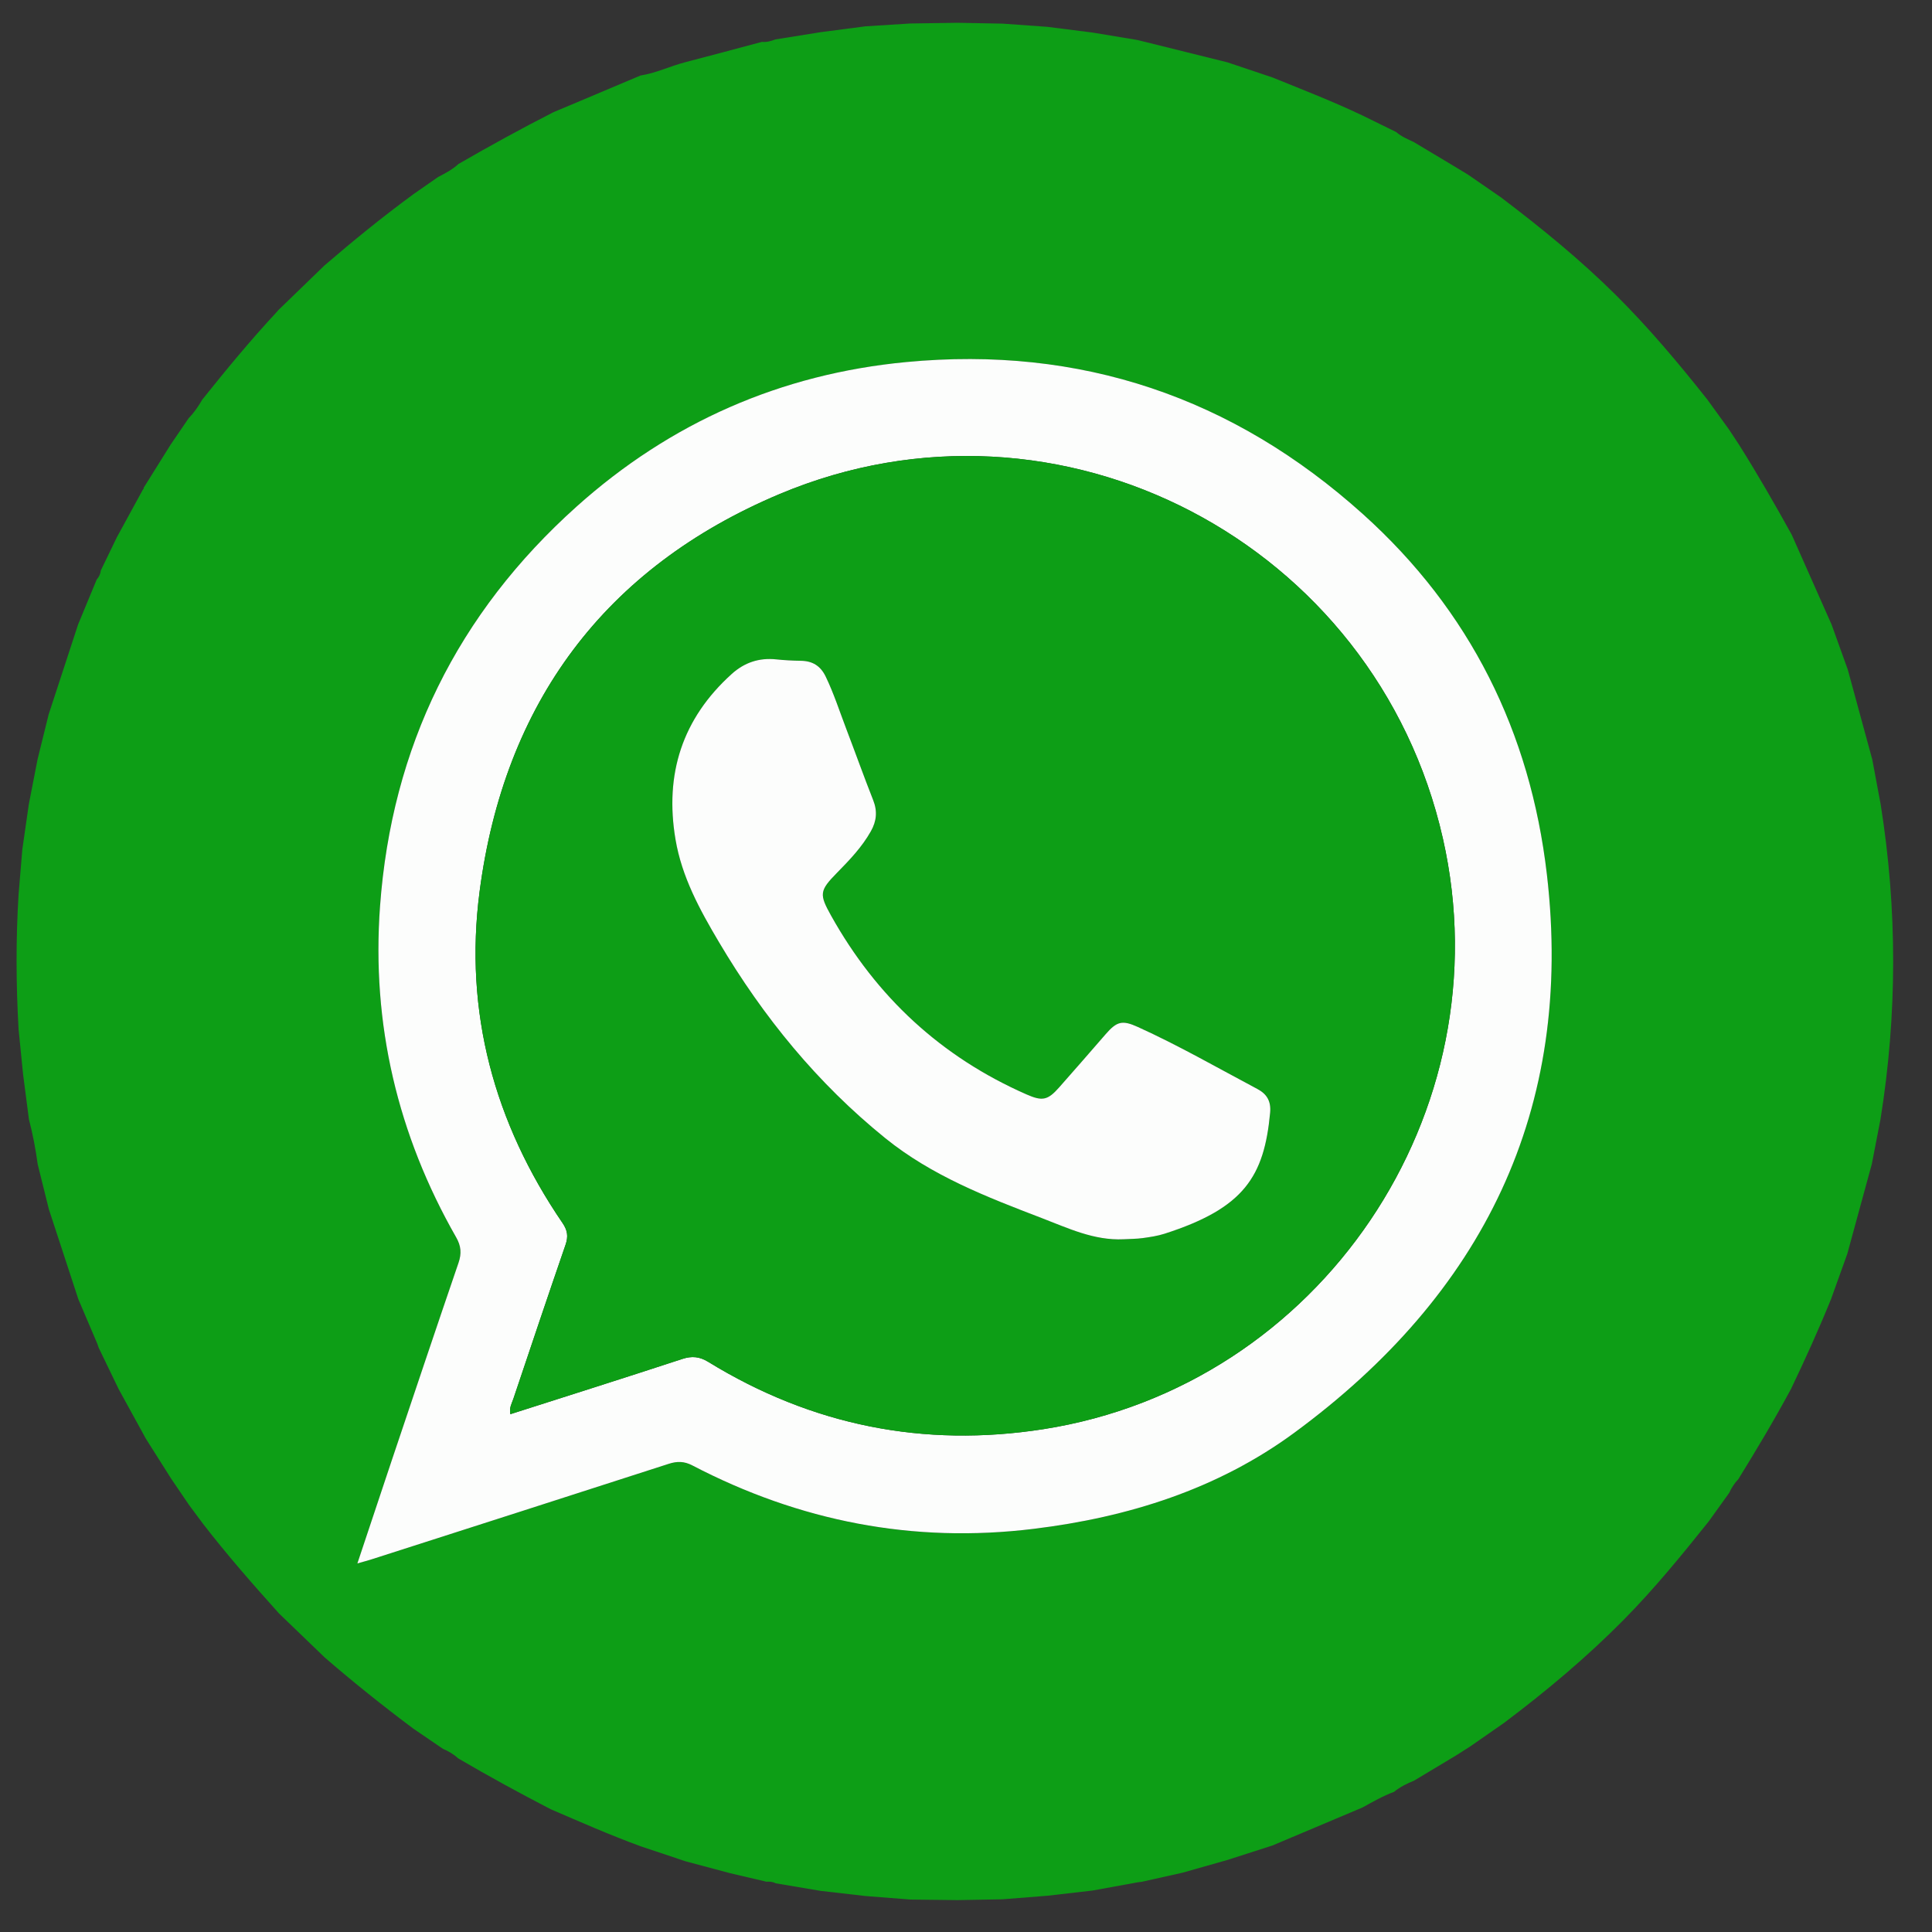 <?xml version="1.0" encoding="utf-8"?>
<!-- Generator: Adobe Illustrator 16.0.3, SVG Export Plug-In . SVG Version: 6.00 Build 0)  -->
<!DOCTYPE svg PUBLIC "-//W3C//DTD SVG 1.1//EN" "http://www.w3.org/Graphics/SVG/1.1/DTD/svg11.dtd">
<svg version="1.1" id="Capa_1" xmlns="http://www.w3.org/2000/svg" xmlns:xlink="http://www.w3.org/1999/xlink" x="0px" y="0px"
	 width="128px" height="128px" viewBox="0 0 128 128" enable-background="new 0 0 128 128" xml:space="preserve">
<rect x="0" y="0" width="128" height="128" fill="#333333" stroke="none"/>
<path fill-rule="evenodd" clip-rule="evenodd" fill="#0D9E16" d="M1.231,59.255c0.083-0.992,0.165-1.983,0.248-2.976
	c0.143-0.995,0.286-1.991,0.429-2.986c0.193-0.994,0.387-1.988,0.58-2.982c0.245-0.992,0.49-1.985,0.735-2.977
	c0.651-1.988,1.301-3.975,1.952-5.963c0.411-0.991,0.821-1.981,1.231-2.972c0.151-0.173,0.251-0.369,0.272-0.601
	c0.354-0.733,0.709-1.466,1.063-2.2c0.577-1.057,1.154-2.113,1.731-3.17c0.042-0.027,0.057-0.064,0.047-0.113
	c0.595-0.953,1.191-1.905,1.787-2.858c0.399-0.584,0.797-1.169,1.196-1.754c0.358-0.365,0.643-0.782,0.896-1.223
	c1.581-1.979,3.191-3.931,4.916-5.787c0.046-0.053,0.092-0.105,0.138-0.158c1.014-0.981,2.027-1.963,3.041-2.944
	c1.907-1.642,3.859-3.229,5.889-4.719c0.549-0.382,1.097-0.765,1.646-1.147c0.479-0.244,0.952-0.497,1.352-0.864
	c2.07-1.195,4.165-2.346,6.295-3.432c0.384-0.161,0.769-0.32,1.152-0.482c1.536-0.647,3.071-1.296,4.607-1.944
	c1.03-0.159,1.969-0.624,2.969-0.882c1.696-0.438,3.386-0.896,5.079-1.346c0.313,0.03,0.605-0.052,0.892-0.163
	c1.001-0.161,2.003-0.321,3.004-0.481c0.987-0.129,1.974-0.258,2.961-0.387c0.994-0.063,1.987-0.125,2.98-0.188
	c1.041-0.016,2.082-0.031,3.124-0.046c0.995,0.019,1.99,0.037,2.986,0.056c0.989,0.071,1.979,0.142,2.968,0.213
	c0.998,0.126,1.995,0.252,2.992,0.379c0.991,0.165,1.982,0.329,2.974,0.493c1.987,0.494,3.975,0.987,5.962,1.48
	c0.993,0.333,1.987,0.667,2.98,1.001c2.001,0.813,4.016,1.591,5.967,2.522c0.742,0.364,1.485,0.729,2.229,1.094
	c0.341,0.303,0.76,0.471,1.165,0.662c0.998,0.598,1.995,1.197,2.993,1.795c0.202,0.123,0.403,0.245,0.605,0.368
	c0.732,0.506,1.465,1.011,2.197,1.517c2.648,2.008,5.223,4.104,7.586,6.449c2.187,2.171,4.162,4.524,6.072,6.936
	c0.476,0.657,0.95,1.314,1.426,1.971c0.222,0.336,0.443,0.673,0.665,1.009c1.23,1.95,2.377,3.949,3.494,5.966
	c0.882,1.988,1.765,3.976,2.646,5.964c0.357,0.993,0.714,1.986,1.071,2.98c0.541,1.986,1.082,3.972,1.623,5.958
	c0.185,0.989,0.369,1.978,0.554,2.966c1.11,6.957,1.105,13.913-0.011,20.868c-0.191,0.986-0.382,1.973-0.573,2.959
	c-0.542,1.985-1.084,3.971-1.626,5.955c-0.357,0.996-0.716,1.992-1.073,2.988c-0.816,2.014-1.713,3.991-2.65,5.95
	c-1.095,2.038-2.281,4.021-3.495,5.989c-0.258,0.268-0.454,0.575-0.608,0.911c-0.453,0.632-0.906,1.263-1.36,1.895
	c-1.791,2.241-3.604,4.463-5.624,6.508c-2.459,2.49-5.132,4.729-7.926,6.83c-0.748,0.521-1.496,1.042-2.244,1.563
	c-0.31,0.196-0.619,0.393-0.929,0.59c-0.928,0.557-1.855,1.113-2.782,1.671c-0.476,0.198-0.938,0.42-1.341,0.75
	c-0.733,0.269-1.407,0.659-2.088,1.035c-1.988,0.839-3.977,1.678-5.964,2.517c-0.991,0.318-1.982,0.637-2.973,0.956
	c-0.995,0.282-1.99,0.564-2.984,0.847c-0.895,0.199-1.788,0.398-2.683,0.599c-0.1,0.013-0.2,0.026-0.3,0.04
	c-0.994,0.182-1.988,0.362-2.981,0.543c-0.993,0.115-1.986,0.229-2.979,0.344c-0.995,0.079-1.991,0.157-2.987,0.236
	c-0.99,0.018-1.981,0.036-2.972,0.054c-1.042-0.013-2.083-0.024-3.125-0.037c-0.995-0.078-1.991-0.156-2.986-0.234
	c-0.992-0.114-1.984-0.228-2.976-0.342c-0.992-0.167-1.983-0.335-2.974-0.502c-0.188-0.106-0.393-0.117-0.602-0.104
	c-0.796-0.187-1.593-0.373-2.389-0.559c-0.991-0.265-1.982-0.529-2.973-0.793c-0.996-0.333-1.992-0.666-2.987-0.999
	c-2.015-0.738-3.979-1.603-5.948-2.452c-2.069-1.07-4.112-2.186-6.122-3.364c-0.3-0.271-0.64-0.479-1.013-0.634
	c-0.654-0.446-1.308-0.892-1.961-1.337c-2.011-1.504-3.971-3.071-5.87-4.713c-1.011-0.975-2.022-1.949-3.034-2.923
	c-1.738-1.932-3.448-3.887-5.038-5.944c-0.309-0.417-0.618-0.833-0.928-1.25c-0.391-0.575-0.782-1.15-1.173-1.725
	c-0.562-0.889-1.124-1.775-1.685-2.663c-0.054-0.098-0.107-0.195-0.16-0.293c-0.545-0.994-1.091-1.988-1.637-2.982
	c-0.441-0.914-0.883-1.829-1.325-2.743c-0.029-0.084-0.058-0.169-0.086-0.253c-0.421-0.988-0.842-1.978-1.263-2.966
	c-0.65-1.986-1.301-3.972-1.952-5.958c-0.247-0.993-0.494-1.986-0.74-2.979c-0.136-1.006-0.326-2.001-0.582-2.983
	c-0.128-0.991-0.257-1.983-0.386-2.975c-0.1-0.995-0.2-1.99-0.299-2.985C1.061,65.213,1.047,62.234,1.231,59.255z M23.677,103.581
	c0.433-0.124,0.694-0.19,0.951-0.272c6.561-2.104,13.122-4.207,19.678-6.325c0.554-0.179,1.022-0.175,1.558,0.104
	c7.105,3.705,14.632,5.18,22.61,4.205c6.257-0.765,12.176-2.619,17.271-6.363c12.476-9.166,18.564-21.36,16.738-37.009
	c-1.1-9.418-5.081-17.461-12.175-23.847c-8.616-7.756-18.736-11.182-30.275-10.084c-8.29,0.789-15.606,3.991-21.834,9.574
	c-7.896,7.078-12.252,15.928-13.022,26.483c-0.568,7.8,1.16,15.13,5.044,21.932c0.324,0.567,0.369,1.063,0.158,1.681
	c-1.494,4.36-2.958,8.731-4.427,13.1C25.206,98.982,24.467,101.21,23.677,103.581z"/>
<path fill-rule="evenodd" clip-rule="evenodd" fill="#FCFDFC" d="M23.677,103.581c0.791-2.371,1.529-4.599,2.276-6.823
	c1.469-4.368,2.933-8.739,4.427-13.1c0.211-0.618,0.167-1.113-0.158-1.681c-3.884-6.802-5.612-14.132-5.044-21.932
	c0.77-10.555,5.126-19.405,13.022-26.483c6.228-5.583,13.544-8.785,21.834-9.574c11.539-1.098,21.659,2.329,30.275,10.084
	c7.094,6.386,11.075,14.429,12.175,23.847c1.826,15.648-4.263,27.843-16.738,37.009c-5.096,3.744-11.015,5.599-17.271,6.363
	c-7.979,0.975-15.505-0.5-22.61-4.205c-0.536-0.279-1.004-0.283-1.558-0.104c-6.556,2.118-13.118,4.221-19.678,6.325
	C24.371,103.391,24.11,103.457,23.677,103.581z M33.813,93.693c3.833-1.226,7.614-2.419,11.38-3.655
	c0.65-0.214,1.152-0.165,1.738,0.194c6.85,4.205,14.26,5.694,22.199,4.454c18.336-2.866,30.577-20.979,26.466-39.131
	c-4.439-19.598-25.411-30.612-43.933-22.828C40.058,37.604,33.4,46.605,31.774,59.075c-1.037,7.954,0.962,15.317,5.497,21.955
	c0.331,0.484,0.388,0.891,0.198,1.439c-1.172,3.397-2.315,6.805-3.459,10.212C33.911,92.975,33.725,93.259,33.813,93.693z"/>
<path fill-rule="evenodd" clip-rule="evenodd" fill="#0D9E16" d="M33.813,93.693c-0.088-0.435,0.098-0.719,0.196-1.013
	c1.144-3.407,2.287-6.814,3.459-10.212c0.19-0.549,0.132-0.955-0.198-1.439c-4.534-6.638-6.534-14.001-5.497-21.955
	c1.626-12.47,8.284-21.47,19.889-26.347c18.522-7.785,39.494,3.229,43.933,22.828c4.111,18.153-8.13,36.265-26.466,39.131
	c-7.939,1.24-15.349-0.249-22.199-4.454c-0.586-0.359-1.088-0.408-1.738-0.194C41.427,91.274,37.646,92.468,33.813,93.693z
	 M74.441,82.104c0.422-0.024,0.847-0.021,1.263-0.078c0.49-0.067,0.988-0.141,1.457-0.291c5.281-1.696,6.594-3.799,6.989-8.013
	c0.07-0.75-0.202-1.235-0.844-1.575c-2.627-1.395-5.209-2.88-7.921-4.109c-1.033-0.469-1.389-0.376-2.135,0.483
	c-1.025,1.182-2.052,2.361-3.088,3.532c-0.755,0.853-1.114,0.909-2.15,0.454c-5.654-2.483-9.94-6.458-12.945-11.837
	c-0.796-1.426-0.779-1.658,0.379-2.837c0.836-0.851,1.659-1.707,2.252-2.76c0.38-0.674,0.444-1.328,0.154-2.061
	c-0.619-1.567-1.185-3.156-1.786-4.73c-0.442-1.157-0.82-2.337-1.36-3.457c-0.344-0.713-0.874-1.036-1.646-1.047
	c-0.545-0.008-1.093-0.037-1.635-0.094c-1.13-0.119-2.102,0.207-2.943,0.965c-3.281,2.96-4.455,6.639-3.728,10.958
	c0.42,2.496,1.611,4.668,2.88,6.81c2.937,4.956,6.521,9.352,11.019,12.989c3.086,2.495,6.716,3.896,10.354,5.289
	C70.762,81.369,72.483,82.198,74.441,82.104z"/>
<path fill-rule="evenodd" clip-rule="evenodd" fill="#FCFDFC" d="M74.441,82.104c-1.958,0.094-3.68-0.735-5.435-1.408
	c-3.638-1.393-7.268-2.794-10.354-5.289c-4.498-3.637-8.083-8.033-11.019-12.989c-1.269-2.141-2.46-4.314-2.88-6.81
	c-0.728-4.32,0.446-7.998,3.728-10.958c0.841-0.758,1.813-1.084,2.943-0.965c0.542,0.057,1.09,0.086,1.635,0.094
	c0.773,0.011,1.302,0.334,1.646,1.047c0.541,1.12,0.918,2.3,1.36,3.457c0.601,1.574,1.167,3.163,1.786,4.73
	c0.29,0.733,0.226,1.386-0.154,2.061c-0.593,1.053-1.416,1.909-2.252,2.76c-1.158,1.18-1.175,1.412-0.379,2.837
	c3.005,5.379,7.291,9.354,12.945,11.837c1.036,0.455,1.396,0.398,2.15-0.454c1.036-1.171,2.063-2.351,3.088-3.532
	c0.746-0.859,1.102-0.952,2.135-0.483c2.712,1.229,5.294,2.715,7.921,4.109c0.642,0.34,0.914,0.825,0.844,1.575
	c-0.396,4.214-1.708,6.316-6.989,8.013c-0.469,0.15-0.967,0.224-1.457,0.291C75.288,82.083,74.863,82.08,74.441,82.104z"/>
</svg>
